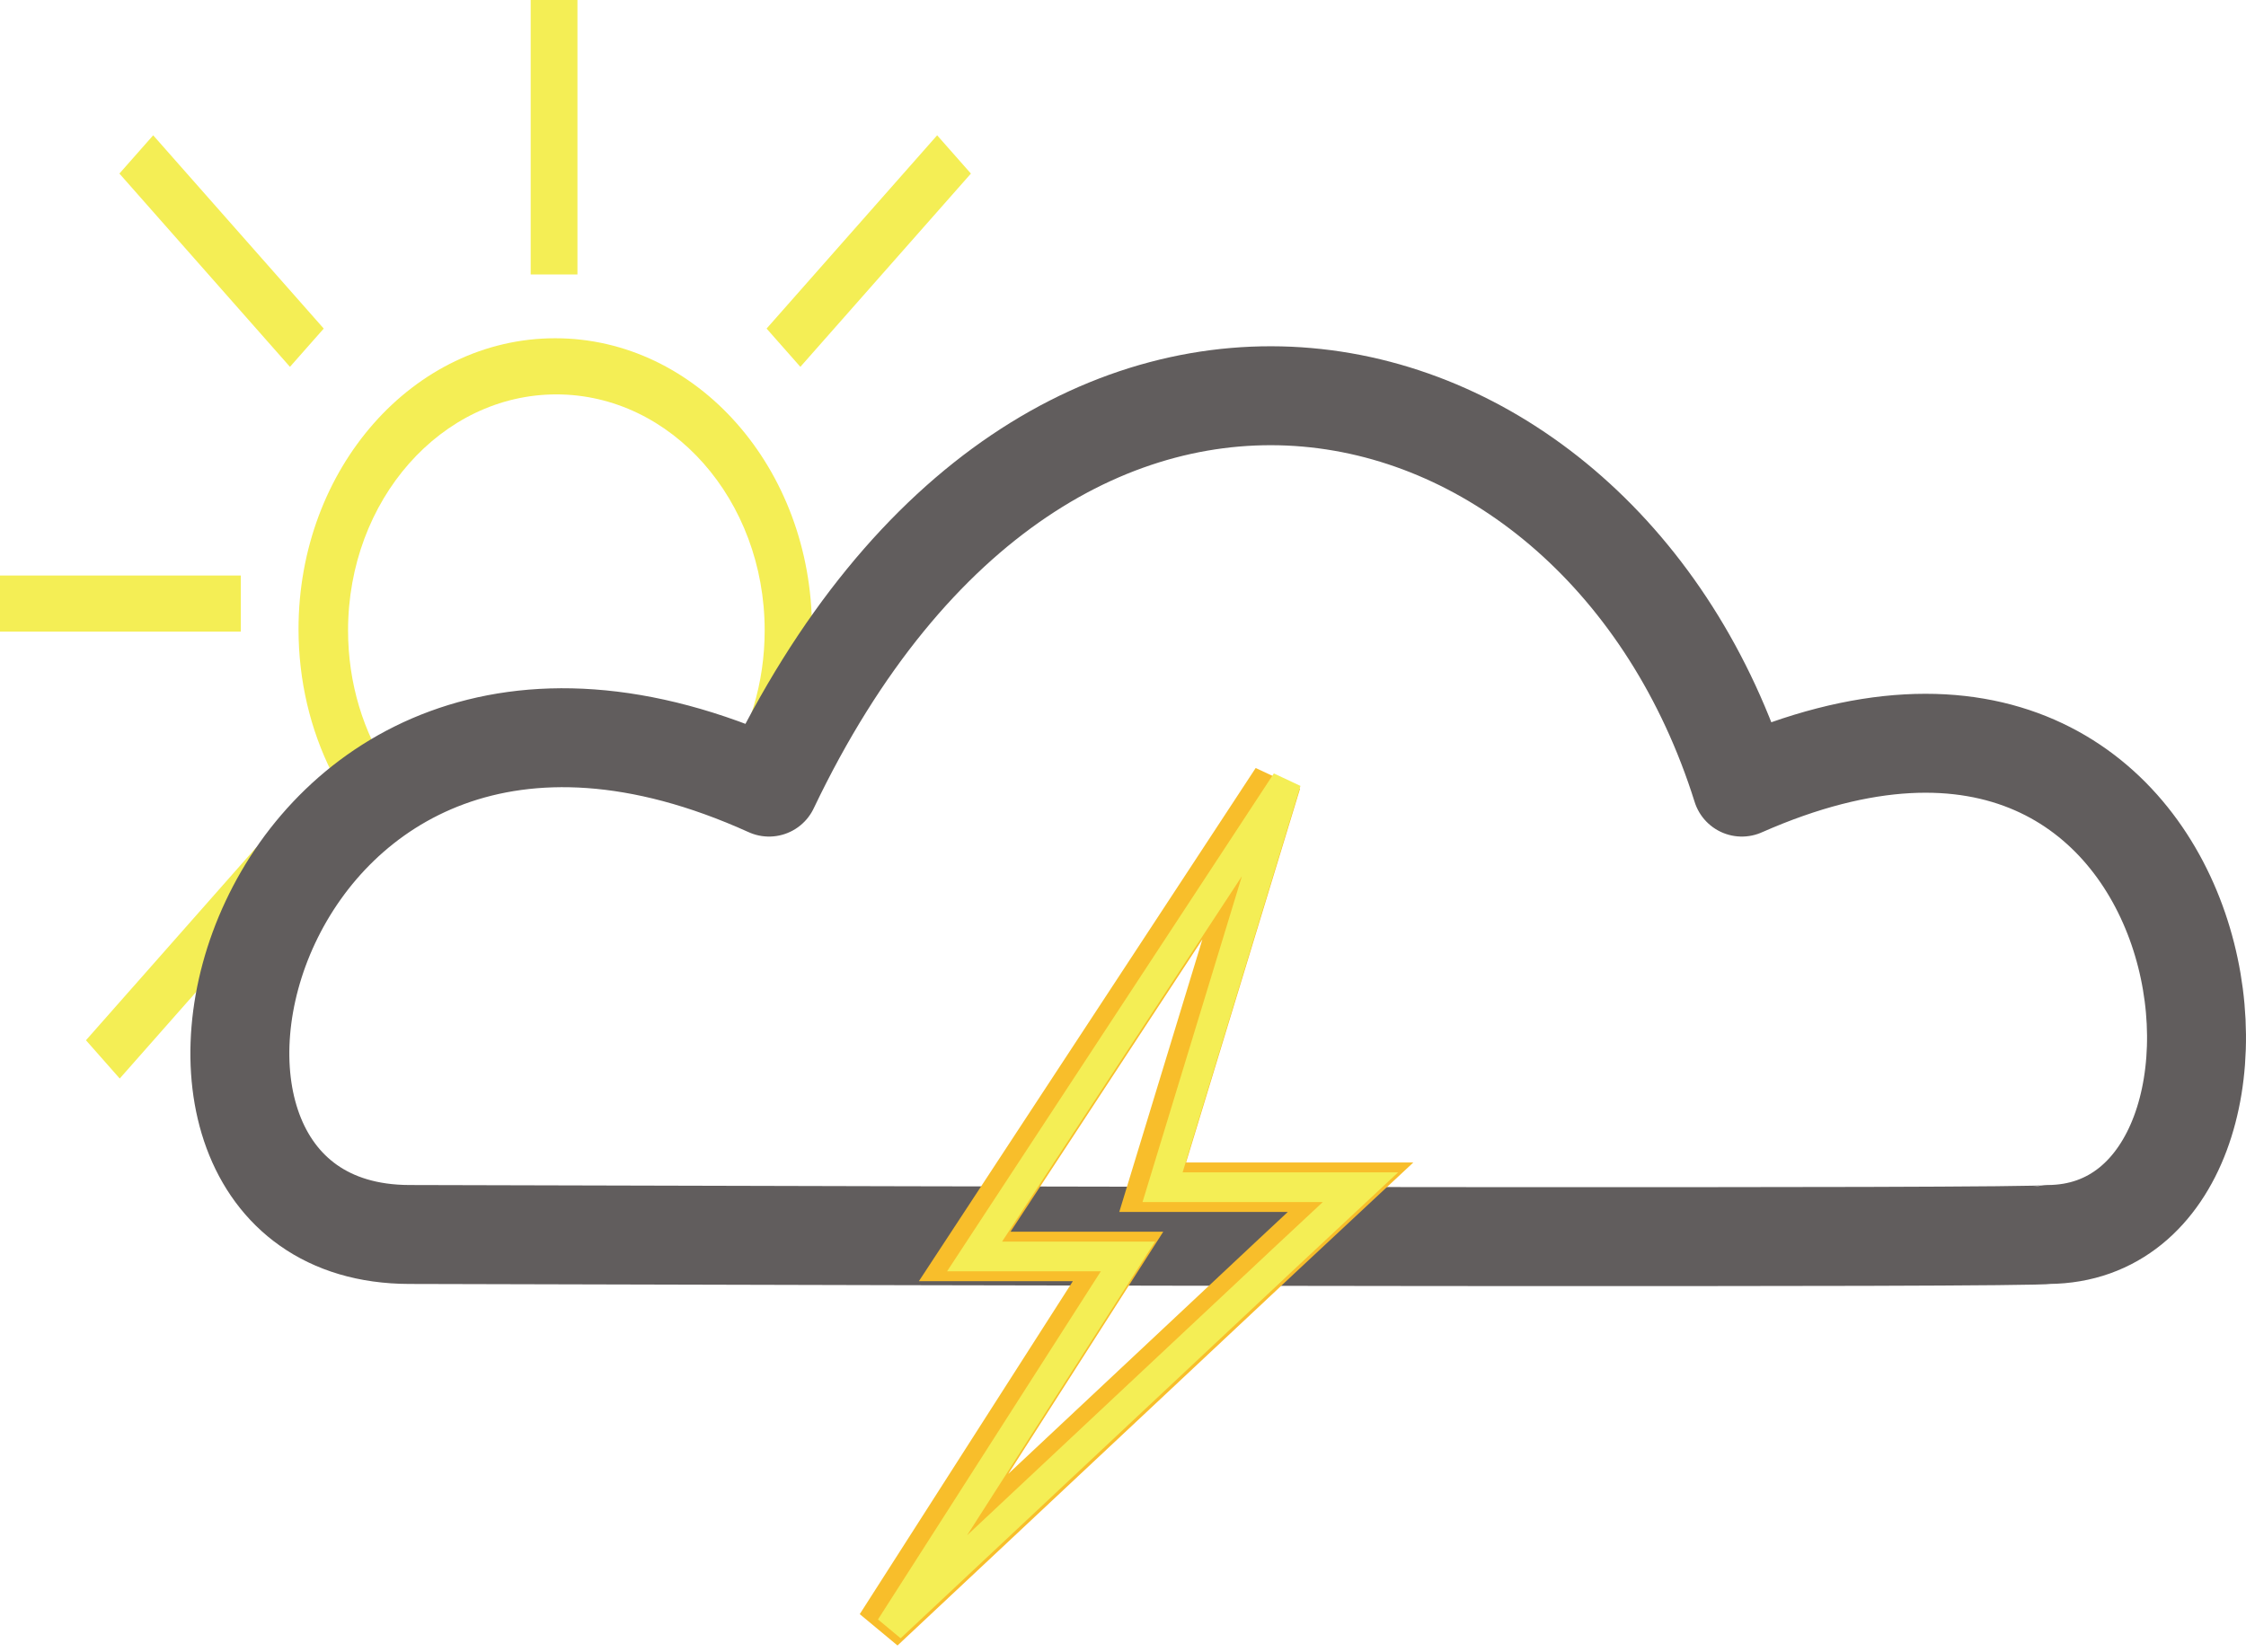 <svg width="227" height="167" viewBox="0 0 227 167" fill="none" xmlns="http://www.w3.org/2000/svg">
<path fill-rule="evenodd" clip-rule="evenodd" d="M53.636 0H58.362V27.745H53.636V0ZM78.742 78C80.857 73.743 82.064 68.828 82.064 63.594C82.064 47.355 70.447 34.19 56.117 34.19C41.787 34.19 30.171 47.355 30.171 63.594C30.171 68.828 31.377 73.743 33.493 78H39.362C36.734 74.019 35.178 69.077 35.178 63.723C35.178 50.547 44.604 39.865 56.231 39.865C67.859 39.865 77.284 50.547 77.284 63.723C77.284 69.077 75.728 74.019 73.1 78H78.742ZM98.129 17.544L94.716 13.676L77.478 33.211L80.892 37.079L98.129 17.544ZM12.068 17.544L15.482 13.676L32.719 33.211L29.306 37.079L12.068 17.544ZM29.34 89.481L25.927 85.613L8.689 105.147L12.102 109.015L29.34 89.481ZM0 63.843V58.174H24.337V63.843H0Z" fill="#F4EE55"/>
<path d="M176.044 79.559C225.876 57.559 233.508 124.623 207.021 124.779C205.225 125.179 100.473 124.946 41.362 124.779C7.961 124.694 25.201 55.779 77.726 79.559C106.01 20.279 161.678 33.779 176.044 79.559Z" stroke="#615D5D" stroke-width="10" stroke-linecap="round" stroke-linejoin="round"/>
<path d="M97.5 127L129 79L116.5 120H136.5L129 127L89 164.5L113 127H97.5Z" stroke="#F8BE2B" stroke-width="5"/>
<path d="M98.5 127L130 79L117.5 120H137.5L130 127L90 164.5L114 127H98.5Z" stroke="#F4EE55" stroke-width="3"/>
</svg>
